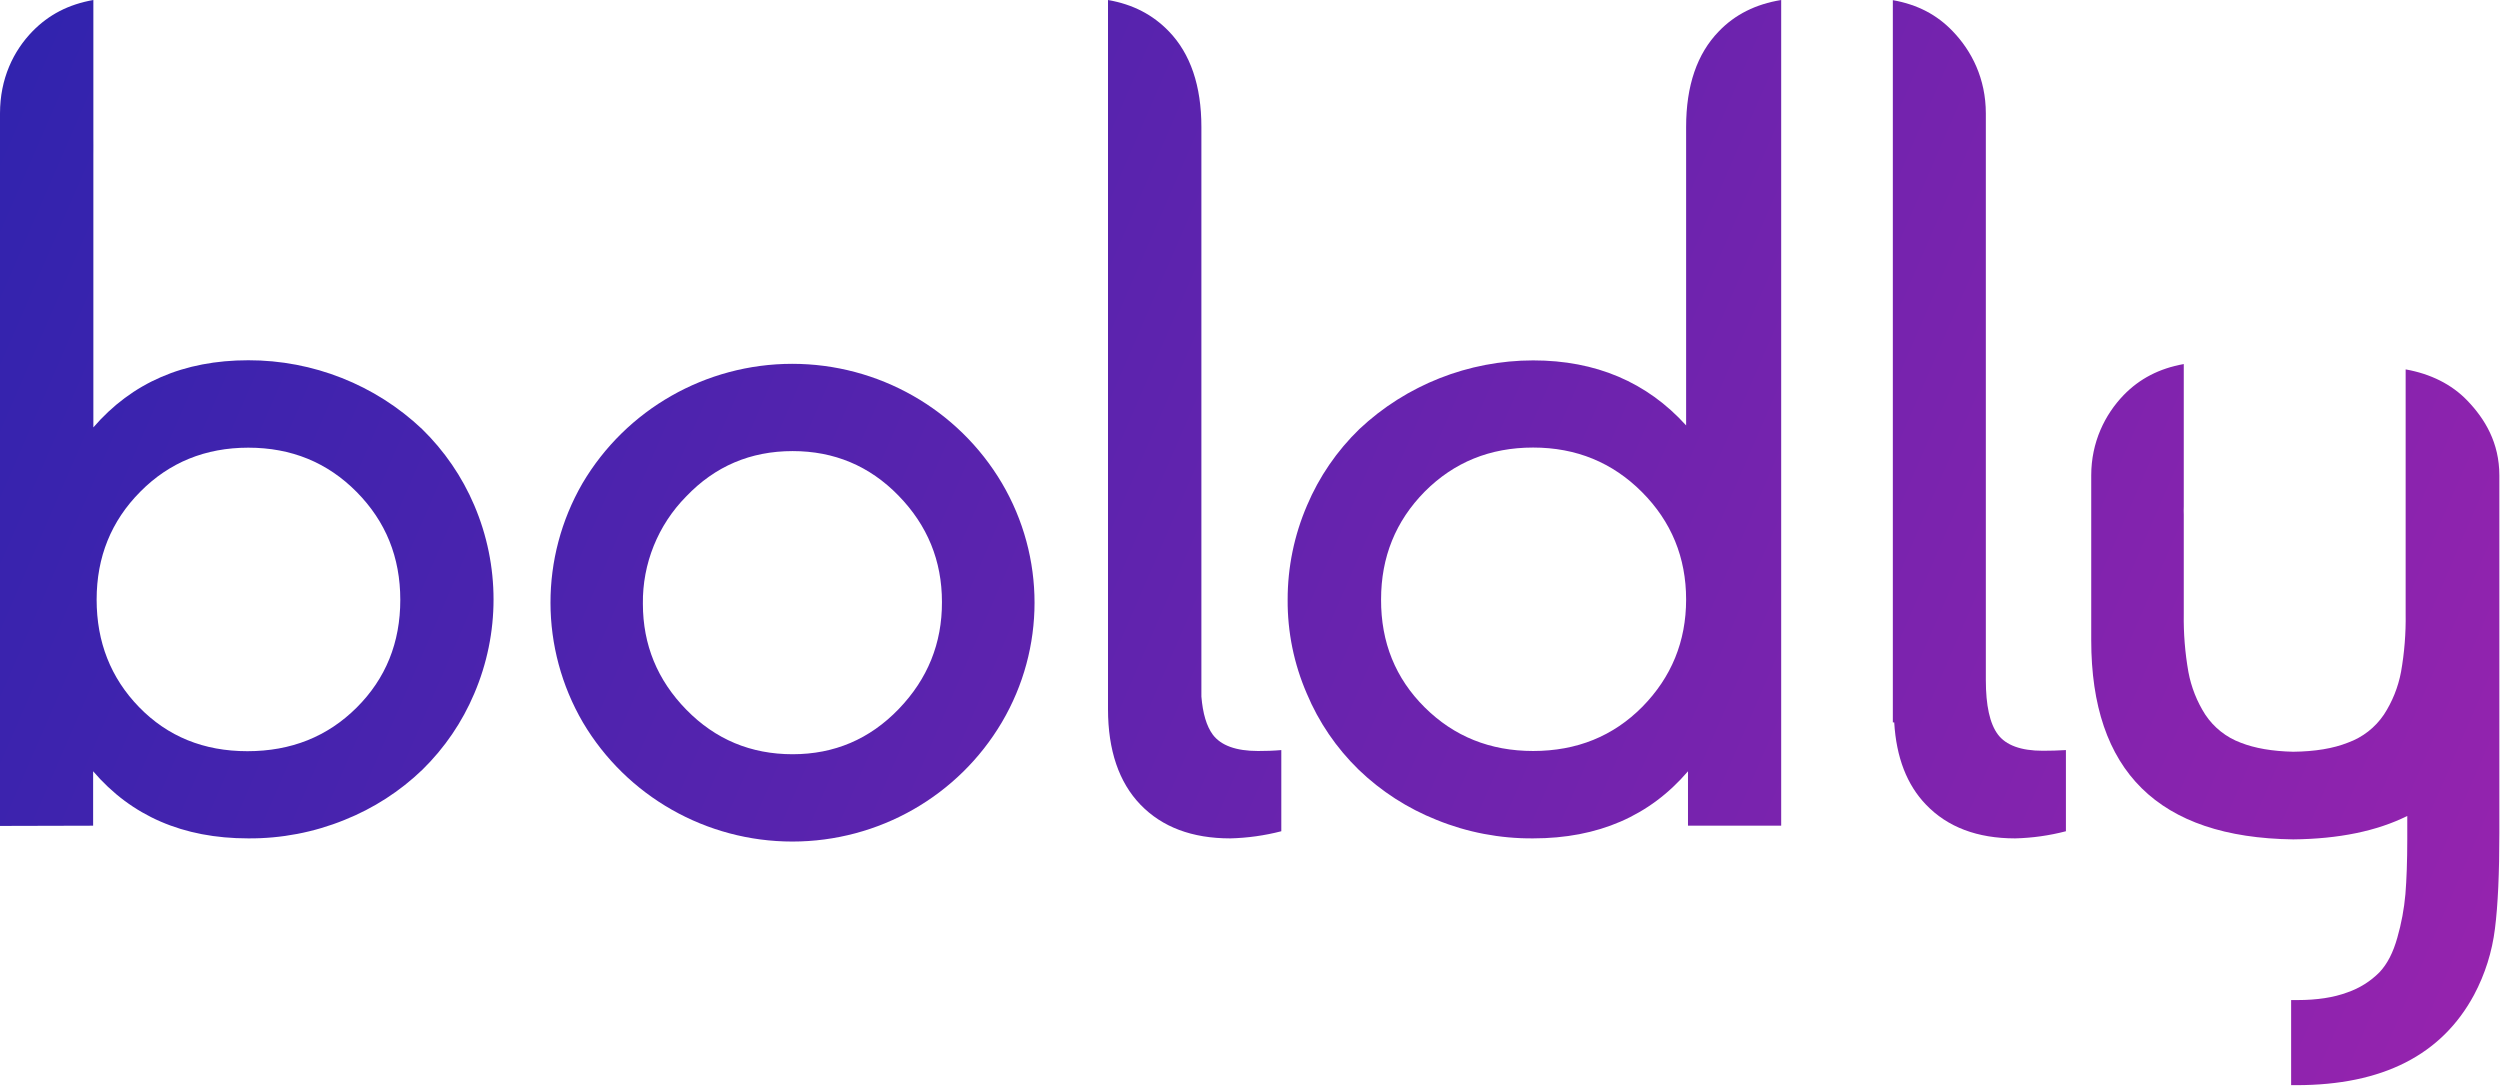 <svg width="3825" height="1661" viewBox="0 0 3825 1661" fill="none" xmlns="http://www.w3.org/2000/svg">
<path fill-rule="evenodd" clip-rule="evenodd" d="M725.653 773.162C707.045 729.396 679.858 689.699 645.66 656.358C574.149 588.736 478.947 551.056 379.968 551.2C281.048 551.2 202.007 585.429 142.845 653.888V238.547C143 228 142.845 218.268 142.845 208V0C104.634 6.705 74.637 22.584 49.996 47.639C20.355 77.987 0 120.5 0 173.617V1263.67L142.488 1263.31V1180.03C201.054 1248.49 280.334 1282.72 379.611 1282.72C430.186 1283.12 480.332 1273.52 527.098 1254.49C571.54 1236.75 612.055 1210.62 646.374 1177.56C680.309 1144.29 707.252 1104.71 725.653 1061.11C764.941 969.054 764.941 865.22 725.653 773.162ZM545.669 1082.64C501.03 1127.1 445.32 1149.33 378.54 1149.33C311.76 1149.33 256.527 1126.86 212.84 1081.93C169.272 1037.12 147.845 982.066 147.845 917.489C147.845 852.206 170.105 797.157 214.625 752.341C258.907 707.525 314.26 684.941 379.969 684.941C445.677 684.941 501.03 707.525 545.669 752.694C590.308 797.863 612.449 852.559 612.449 917.842C612.449 983.125 590.308 1038.17 545.669 1082.64Z" fill="url(#paint0_linear)"/>
<path fill-rule="evenodd" clip-rule="evenodd" d="M891.879 1105.34C825.961 992.282 825.691 852.812 891.17 739.505C957.976 626.294 1080.01 556.731 1211.94 556.659C1343.87 556.586 1465.98 626.015 1532.91 739.153C1599.49 852.097 1599.49 992.041 1532.91 1104.98C1466.16 1218.04 1344.27 1287.5 1212.5 1287.57C1080.73 1287.65 958.758 1218.32 891.879 1105.34ZM983.61 923.831C983.61 986.566 1005.8 1040.61 1050.19 1085.95C1094.58 1131.3 1148.77 1153.97 1212.75 1153.97C1276.5 1153.97 1330.57 1130.95 1374.96 1084.9C1419.35 1038.84 1441.42 984.216 1441.19 921.012C1441.19 857.925 1418.99 803.65 1374.6 758.185C1330.33 712.721 1276.15 690.165 1212.75 690.165C1148.29 690.165 1093.99 713.308 1049.84 759.595C1006.64 803.364 982.799 862.489 983.61 923.831Z" fill="url(#paint1_linear)"/>
<path d="M3125.54 1148.67C3092 1148.67 3069.05 1140.21 3056.69 1123.63C3044.33 1107.05 3038.33 1079.18 3038.33 1040.37V173.571C3038.33 120.5 3016.79 77.966 2987.49 47.626C2963.48 22.578 2933.82 6.942 2896.04 0.239V210.5C2896.04 219 2896.04 228.253 2896.04 238.484V1105.28H2898.16C2901.33 1158.91 2917.58 1200.89 2946.88 1231.23C2979.72 1265.45 3025.27 1282.73 3083.17 1282.73C3109.4 1282.09 3135.47 1278.42 3160.85 1271.8V1147.62C3148.85 1148.32 3137.2 1148.67 3125.54 1148.67Z" fill="url(#paint2_linear)"/>
<path fill-rule="evenodd" clip-rule="evenodd" d="M2629.79 47.979C2596.56 82.199 2579.76 130.883 2579.76 194.384V650.886C2519.72 584.563 2441.46 551.401 2345.69 551.401C2246.68 551.482 2151.5 589.12 2079.81 656.531C2045.51 689.802 2018.3 729.503 1999.76 773.302C1980.12 818.931 1970.03 868.012 1970.1 917.59C1969.77 966.931 1979.74 1015.81 1999.4 1061.17C2017.68 1104.83 2044.66 1144.42 2078.74 1177.59C2113.05 1210.68 2153.6 1236.81 2198.1 1254.5C2244.9 1273.53 2295.08 1283.12 2345.69 1282.72C2445.03 1282.72 2524.01 1248.5 2582.62 1180.06V1263.32H2725.21V0C2686.26 6.35 2654.45 22.225 2629.79 47.979ZM2512.93 1081.28C2468.26 1126.44 2412.51 1149.02 2345.68 1149.02C2279.93 1149.02 2224.65 1126.79 2179.86 1082.34C2135.08 1037.89 2112.8 982.854 2113.04 917.236C2113.04 852.324 2135.31 797.29 2179.86 752.133C2224.54 707.33 2279.57 684.752 2345.68 684.752C2411.79 684.752 2467.19 707.683 2512.21 752.839C2557.24 797.995 2579.76 853.029 2579.76 917.236C2579.76 981.443 2557.24 1036.12 2512.93 1081.28Z" fill="url(#paint3_linear)"/>
<path d="M3824 727.294C3824 677.5 3802.06 641.09 3775.15 613.064C3751.08 587.877 3718.52 571.913 3680.64 565.173V727.649V939.082C3681.11 968.921 3678.74 998.737 3673.56 1028.12C3669.18 1051.39 3660.28 1073.57 3647.37 1093.4C3633.99 1113.23 3614.64 1128.27 3592.14 1136.32C3569.84 1145.19 3541.88 1149.8 3508.6 1150.16C3476.75 1149.45 3449.84 1144.84 3428.25 1136.32C3406.13 1128.11 3387.17 1113.08 3374.09 1093.4C3361.34 1073.52 3352.57 1051.35 3348.25 1028.12C3343.07 998.737 3340.7 968.921 3341.17 939.082V787.602C3341.17 782.991 3340.82 779.075 3341.17 774.818V557C3303.65 563.74 3273.56 579.363 3249.14 604.55C3220.46 634.349 3199.58 676.5 3199.58 727.294V979.524C3199.58 1179.96 3302.59 1281.54 3508.6 1284.26C3578.69 1283.55 3636.75 1271.48 3683.12 1248.43V1284.26C3683.12 1318.31 3682.06 1345.98 3680.29 1367.98C3678.31 1390.56 3674.16 1412.89 3667.9 1434.67C3661.53 1457.38 3652.68 1474.76 3640.64 1487.53C3626.83 1501.47 3609.99 1512.04 3591.44 1518.39C3570.55 1526.2 3545.06 1530.1 3514.98 1530.1H3505.42V1660.29H3513.56C3645.24 1660.29 3735.86 1614.18 3785.42 1521.94C3802.14 1490.48 3812.94 1456.21 3817.28 1420.84C3821.88 1384.65 3824 1335.7 3824 1274.68V727.294Z" fill="url(#paint4_linear)"/>
<path d="M1855.55 1123.98C1867.99 1140.56 1891.09 1149.03 1924.86 1149.03C1936.59 1149.03 1948.32 1148.67 1960.4 1147.62V1271.8C1934.85 1278.42 1908.61 1282.09 1882.21 1282.73C1823.91 1282.73 1778.06 1265.45 1745 1231.23C1711.95 1197.01 1695.24 1147.97 1695.24 1084.82V213.436V204.969V0C1733.63 6.703 1763.84 22.578 1788.37 47.979C1821.42 82.199 1838.13 131.237 1838.13 194.386V1065.77C1840.26 1091.52 1845.95 1110.93 1855.55 1123.98Z" fill="url(#paint5_linear)"/>
<defs>
<linearGradient id="paint0_linear" x1="3824" y1="1660" x2="8.43752e-05" y2="-0" gradientUnits="userSpaceOnUse">
<stop stop-color="#9723AE"/>
<stop offset="1" stop-color="#3023AE"/>
</linearGradient>
<linearGradient id="paint1_linear" x1="3824" y1="1660" x2="8.43752e-05" y2="-0" gradientUnits="userSpaceOnUse">
<stop stop-color="#9723AE"/>
<stop offset="1" stop-color="#3023AE"/>
</linearGradient>
<linearGradient id="paint2_linear" x1="3824" y1="1660" x2="8.43752e-05" y2="-0" gradientUnits="userSpaceOnUse">
<stop stop-color="#9723AE"/>
<stop offset="1" stop-color="#3023AE"/>
</linearGradient>
<linearGradient id="paint3_linear" x1="3824" y1="1660" x2="8.43752e-05" y2="-0" gradientUnits="userSpaceOnUse">
<stop stop-color="#9723AE"/>
<stop offset="1" stop-color="#3023AE"/>
</linearGradient>
<linearGradient id="paint4_linear" x1="3824" y1="1660" x2="8.43752e-05" y2="-0" gradientUnits="userSpaceOnUse">
<stop stop-color="#9723AE"/>
<stop offset="1" stop-color="#3023AE"/>
</linearGradient>
<linearGradient id="paint5_linear" x1="3824" y1="1660" x2="8.43752e-05" y2="-0" gradientUnits="userSpaceOnUse">
<stop stop-color="#9723AE"/>
<stop offset="1" stop-color="#3023AE"/>
</linearGradient>
</defs>
</svg>